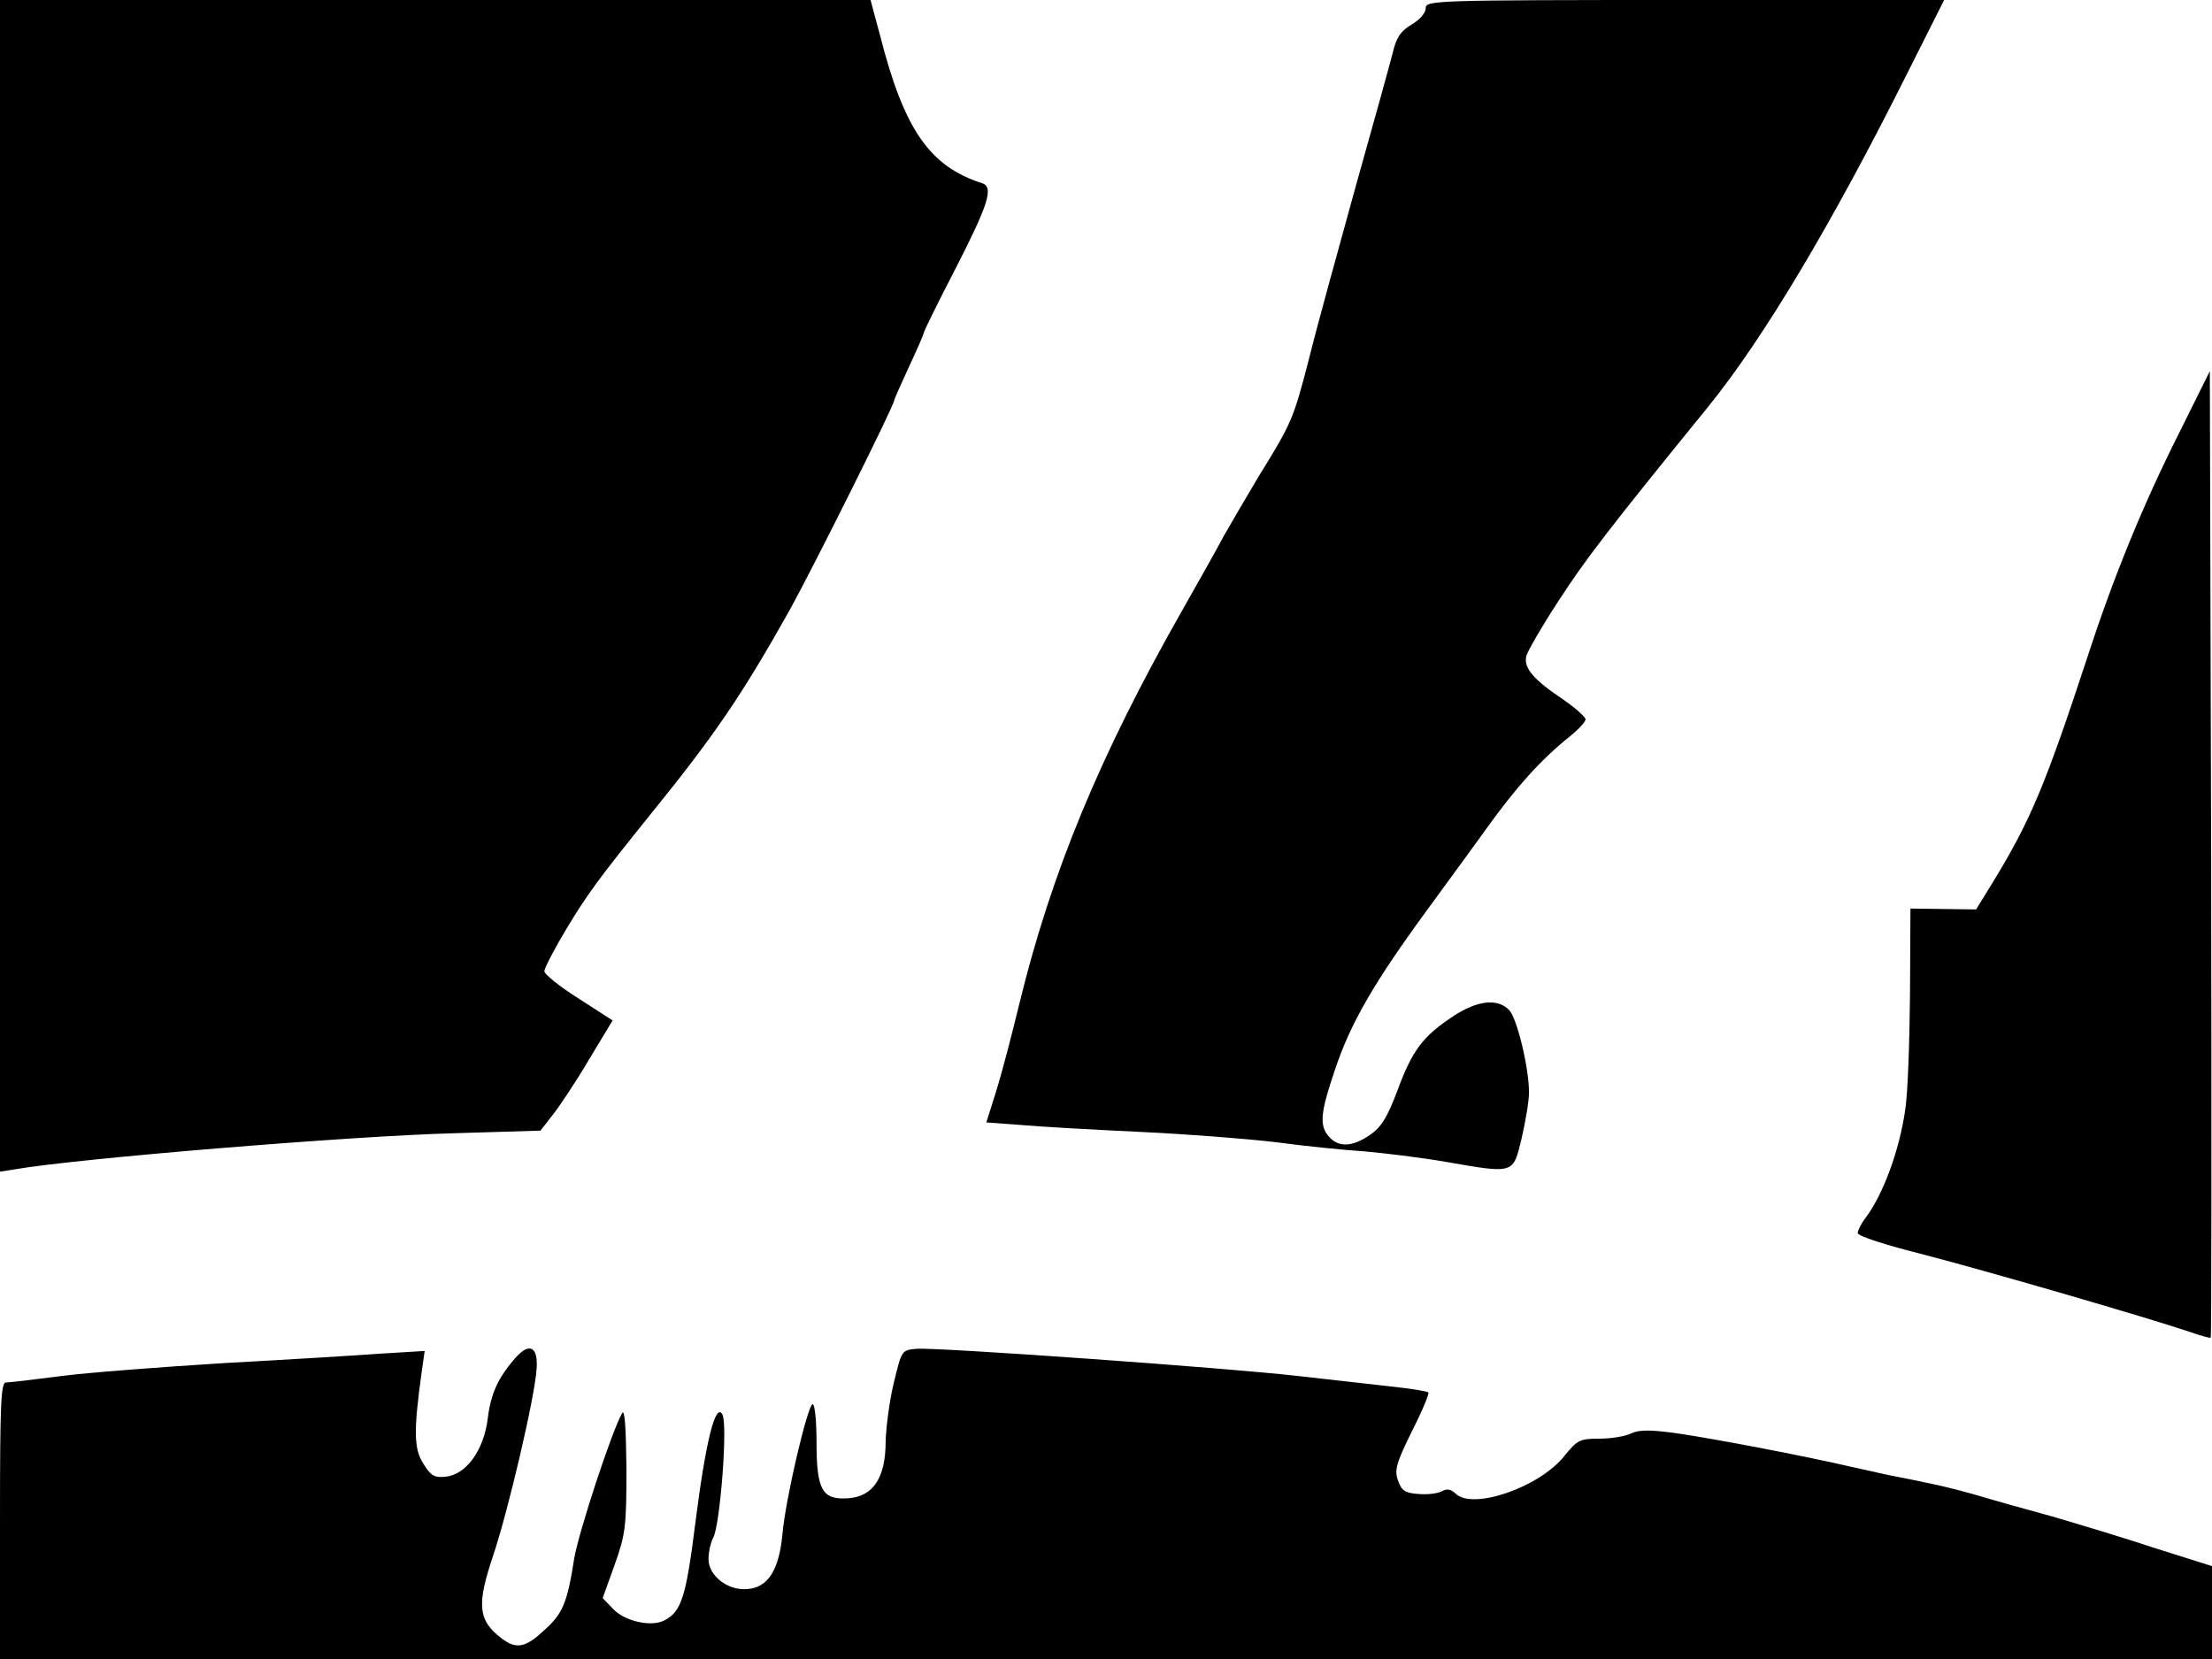 <svg xmlns="http://www.w3.org/2000/svg" width="682.667" height="512" version="1.0" viewBox="0 0 512 384"><path d="M0 135.6v135.6l3.2-.5c14-2.5 78.4-7.8 102.1-8.4l19.8-.6 2.8-3.6c1.6-2 5.4-7.7 8.4-12.8l5.5-9.1-7.9-5.1c-4.3-2.7-7.9-5.6-7.9-6.3s2.3-5.1 5.1-9.8c4.9-8.1 7.3-11.4 19.7-26.8 14.7-18.1 21.1-27.6 32.1-47.2 5.6-10.2 24.1-47.2 24.1-48.4 0-.2 1.5-3.6 3.4-7.7s3.5-7.7 3.5-8.1c.1-.4 3.2-6.8 7-14.1 7.9-15.4 9.2-19.4 6.4-20.3-12.1-3.9-18-12.3-23.6-34.2L201.5 0H0zM330 1.9c0 1.1-1.4 2.7-3.3 3.8-2.5 1.5-3.5 3-4.3 6.4-.6 2.4-4.5 16.5-8.7 31.4-4.1 14.8-9 32.6-10.7 39.5-3.6 13.9-4 14.9-11.5 27-2.8 4.7-6.5 11-8.2 14-1.6 3-5.9 10.7-9.5 17-19.3 33.9-30.5 61.1-37.9 91.5-1.6 6.6-3.9 15.5-5.2 19.7l-2.4 7.6 8.1.6c4.4.4 16.9 1.1 27.6 1.6s24.9 1.6 31.5 2.4c6.6.9 15.7 1.8 20.3 2.1 4.5.4 12.9 1.4 18.7 2.4 16.1 2.8 15.7 2.9 17.7-5.4.9-3.9 1.7-8.6 1.7-10.5.1-5.4-2.7-17.1-4.5-19.1-2.6-2.9-7.4-2.4-13 1.3-7 4.6-9.5 7.9-12.9 17.1-2.4 6.4-3.8 8.6-6.4 10.4-4.1 2.8-7.2 2.9-9.4.5-2.4-2.6-2.1-5.6 1.3-15.6 3.6-10.8 9-20.1 21.2-36.8 5.1-7 11.3-15.4 13.7-18.8 7.2-10 12.7-16.1 19.4-21.5 2-1.6 3.7-3.4 3.7-4 0-.5-2.2-2.5-4.9-4.4-7.2-4.8-9.5-7.5-8.8-10.3.4-1.3 3.7-7 7.5-12.8 6.1-9.4 11.2-16.1 34.7-45 12.7-15.7 28.6-42.3 46.1-77.3L450 0h-60c-58.3 0-60 .1-60 1.9m174.3 98.5c-8.3 16.5-15.2 33.4-21.1 51.6-9.8 29.8-13.2 37.9-21.8 52l-4 6.5-7.6-.1-7.6-.1-.1 19.8c-.1 10.9-.5 22.9-1.1 26.7-1.3 9.3-5.1 19.7-9.2 25.1-1 1.3-1.8 2.9-1.8 3.5 0 .7 6.5 2.8 15.3 5 13.9 3.6 51.6 14.5 61.9 18 2.3.8 4.4 1.4 4.5 1.2.2-.1.2-50.6.1-112l-.3-111.7zM119.4 314.2c-4.1 4.6-5.8 8.4-6.5 14.1-.9 7.4-5 13-9.7 13.5-2.6.3-3.5-.2-5.2-3-2.2-3.4-2.3-7.5-.4-21.2l.7-4.9-9.9.6c-5.4.4-21.8 1.4-36.4 2.2-14.6.9-31.6 2.2-37.8 3S2.2 320 1.4 320C.2 320 0 324.7 0 352v32h512v-21.5l-13.3-4.2c-7.2-2.4-17.9-5.6-23.7-7.3-5.8-1.6-13.8-3.8-17.7-5-6.4-1.8-10-2.6-20.3-4.6-1.4-.3-5.4-1.2-9-2-10.4-2.4-30.7-6.3-39.6-7.6-6.4-.9-8.9-.9-10.9 0-1.4.7-4.7 1.2-7.4 1.2-4.4 0-5 .3-8 4-5.8 7.3-21.3 12.6-25.2 8.7-1.1-1-2-1.2-3.2-.5-1 .5-3.4.8-5.4.6-3.1-.2-3.9-.8-4.7-3.1-.9-2.4-.4-4.1 3.2-11.4 2.4-4.7 4.1-8.8 3.8-9-.3-.3-4.2-.9-8.8-1.4s-14.1-1.6-21.3-2.4c-16.6-1.9-83.9-6.7-88.4-6.3-3.4.3-3.4.4-5.2 7.8-1 4.1-1.8 10.2-1.9 13.6 0 8.5-2.9 12.8-8.7 13.2-6 .4-7.3-1.9-7.3-13 0-4.9-.4-8.8-.9-8.8-1.1 0-6.3 21.9-7 30.2-.8 8.2-3.3 12.2-8 12.6-4.5.5-9.1-3-9.1-6.9 0-1.7.5-3.9 1.1-5 1.6-3.1 3.4-26.3 2.1-28.5-1.6-2.9-3.9 6.4-6.3 25.5-2.1 16.7-3.2 20.1-7 22.1-3 1.7-9.3.3-12-2.6l-2.4-2.5 2.8-7.8c2.5-7 2.7-8.9 2.7-22.1-.1-9.6-.4-14-1-12.9-2.3 3.9-10.1 27.6-11.1 33.7-1.6 10.3-2.7 12.8-7 16.6-4.6 4.3-6.7 4.5-10.7 1.1-4.5-3.8-4.7-7.5-1.2-18 3.5-10.2 9.8-37.1 10.2-43.6.4-5.1-1.6-6.3-4.8-2.7"/></svg>